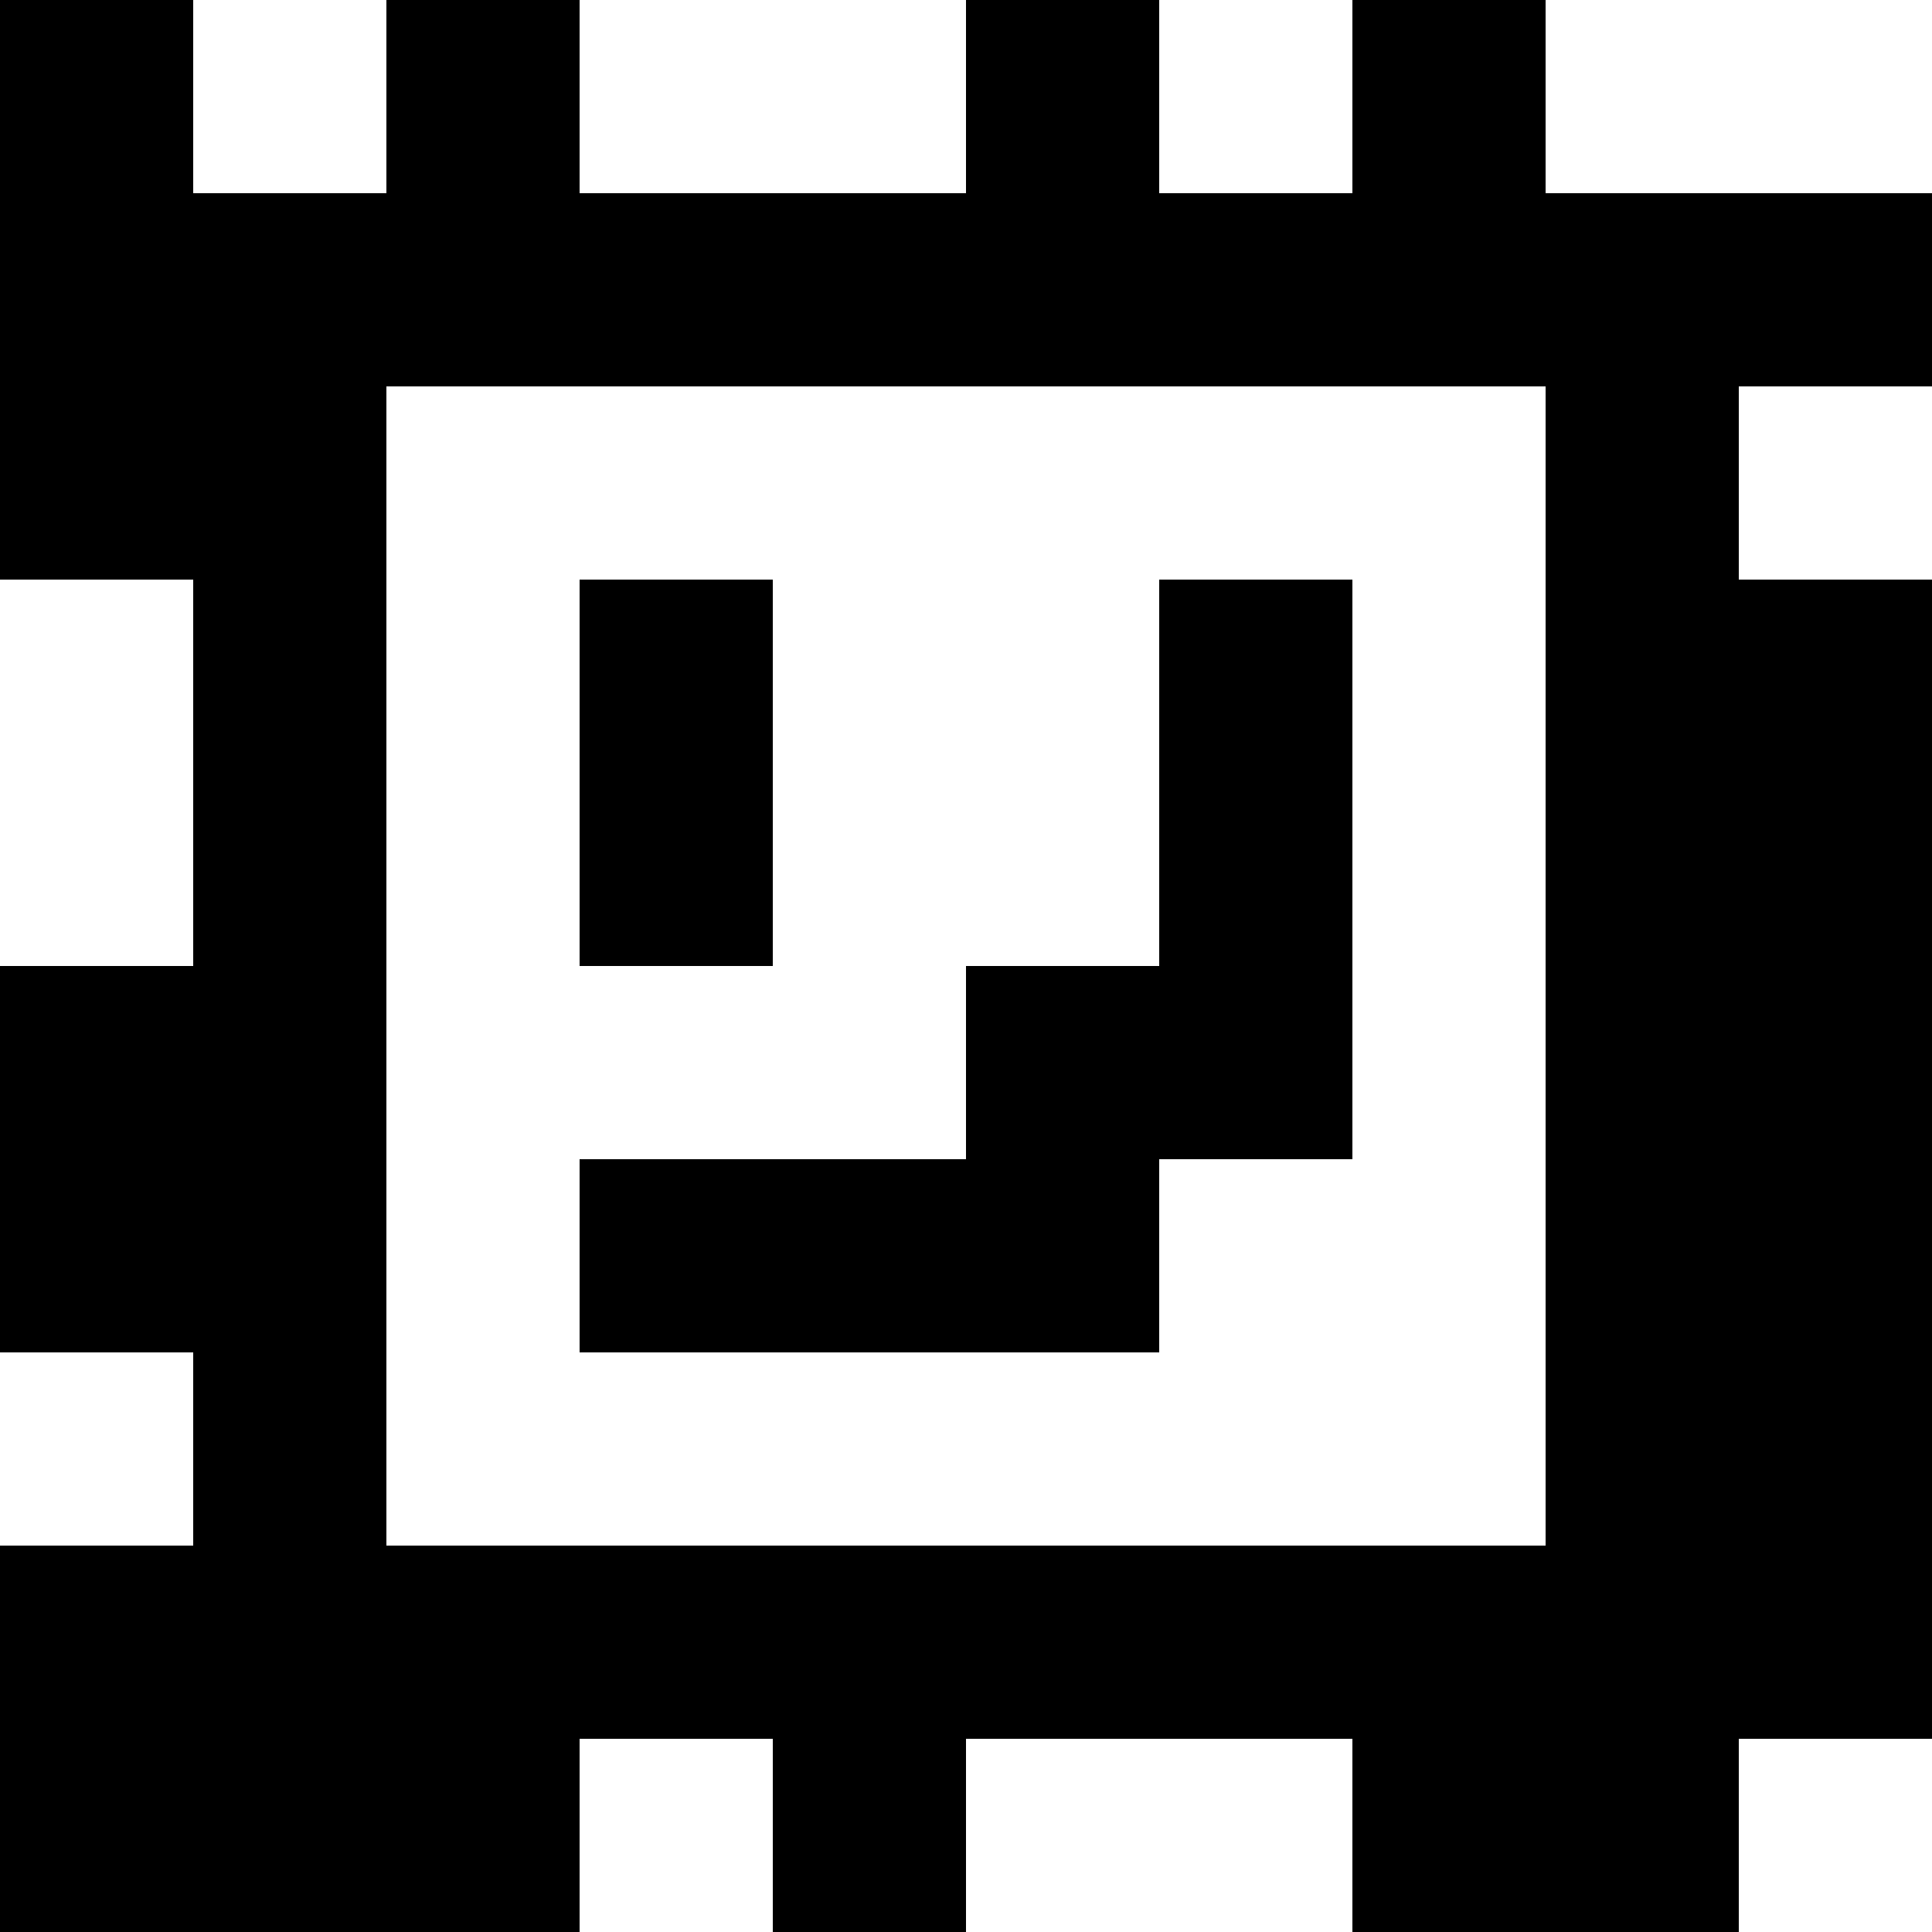 <?xml version="1.0" standalone="yes"?>
<svg xmlns="http://www.w3.org/2000/svg" width="100" height="100">
<rect width="100%" height="100%" fill="#808080" stroke="none"/>
<path style="fill:#000000; stroke:none;" d="M0 0L0 30L10 30L10 50L0 50L0 70L10 70L10 80L0 80L0 100L30 100L30 90L40 90L40 100L50 100L50 90L70 90L70 100L90 100L90 90L100 90L100 30L90 30L90 20L100 20L100 10L80 10L80 0L70 0L70 10L60 10L60 0L50 0L50 10L30 10L30 0L20 0L20 10L10 10L10 0L0 0z"/>
<path style="fill:#ffffff; stroke:none;" d="M10 0L10 10L20 10L20 0L10 0M30 0L30 10L50 10L50 0L30 0M60 0L60 10L70 10L70 0L60 0M80 0L80 10L100 10L100 0L80 0M20 20L20 80L80 80L80 20L20 20M90 20L90 30L100 30L100 20L90 20M0 30L0 50L10 50L10 30L0 30z"/>
<path style="fill:#000000; stroke:none;" d="M30 30L30 50L40 50L40 30L30 30M60 30L60 50L50 50L50 60L30 60L30 70L60 70L60 60L70 60L70 30L60 30z"/>
<path style="fill:#ffffff; stroke:none;" d="M0 70L0 80L10 80L10 70L0 70M30 90L30 100L40 100L40 90L30 90M50 90L50 100L70 100L70 90L50 90M90 90L90 100L100 100L100 90L90 90z"/>
</svg>
